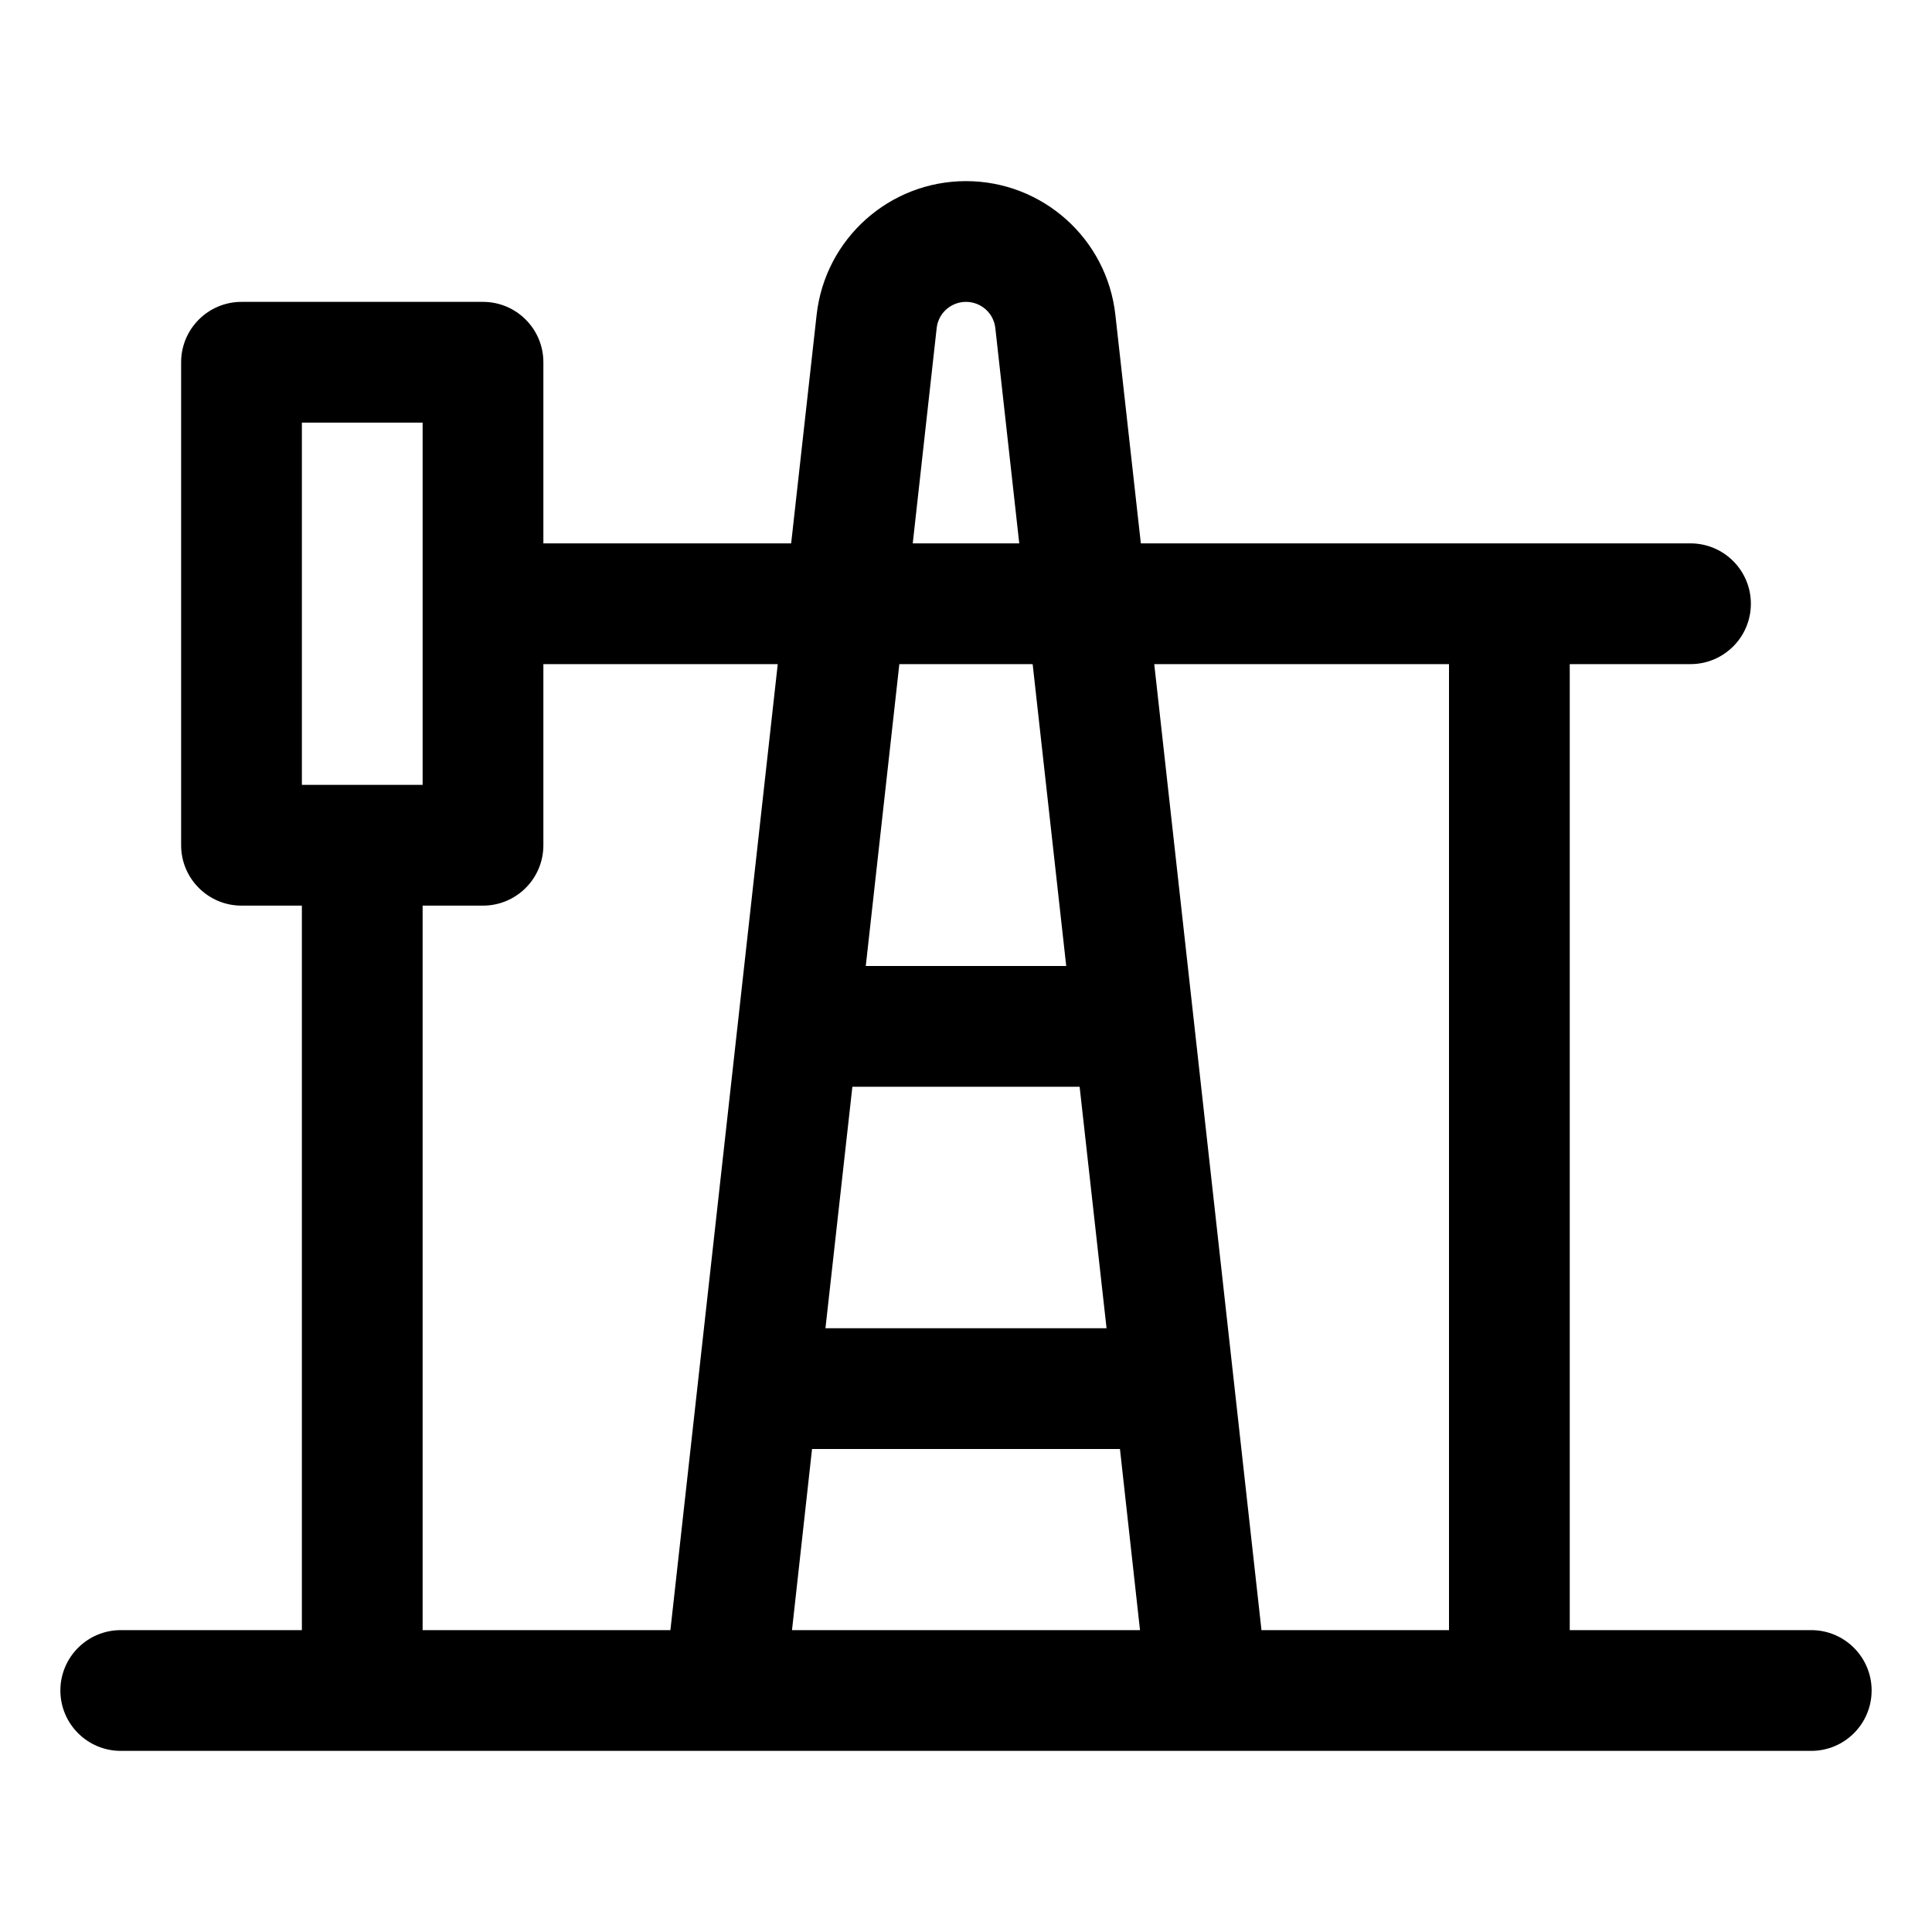 <svg width="16" height="16" viewBox="0 0 16 16" fill="none" xmlns="http://www.w3.org/2000/svg">
<path fill-rule="evenodd" clip-rule="evenodd" d="M7.757 2.718C7.77 2.594 7.875 2.5 8 2.5C8.125 2.5 8.23 2.594 8.243 2.718L8.441 4.5L7.559 4.5L7.757 2.718ZM9.237 2.607L9.448 4.5L14 4.5C14.276 4.5 14.5 4.724 14.5 5C14.5 5.276 14.276 5.5 14 5.5L13 5.5V13.5H15C15.276 13.5 15.5 13.724 15.5 14C15.5 14.276 15.276 14.5 15 14.5H10.006H9.993H6.007H5.994H3H1C0.724 14.5 0.5 14.276 0.5 14C0.5 13.724 0.724 13.5 1 13.5H2.5V7.5H2C1.724 7.5 1.5 7.276 1.5 7V3C1.5 2.724 1.724 2.5 2 2.5H4C4.276 2.5 4.5 2.724 4.5 3V4.5L6.552 4.5L6.763 2.607C6.833 1.977 7.366 1.5 8 1.5C8.634 1.5 9.167 1.977 9.237 2.607ZM12 13.5V5.5L9.559 5.5L10.447 13.5H12ZM5.552 13.5H3.5V7.5H4C4.276 7.5 4.5 7.276 4.5 7V5.5L6.441 5.5L5.552 13.5ZM3.5 6.5H3H2.5V3.5H3.5V5V6.5ZM6.559 13.5L6.725 12H9.275L9.441 13.5H6.559ZM7.059 9L6.836 11H9.164L8.941 9H7.059ZM7.17 8H8.83L8.552 5.5L7.448 5.5L7.17 8Z" fill="currentColor"/>
</svg>
